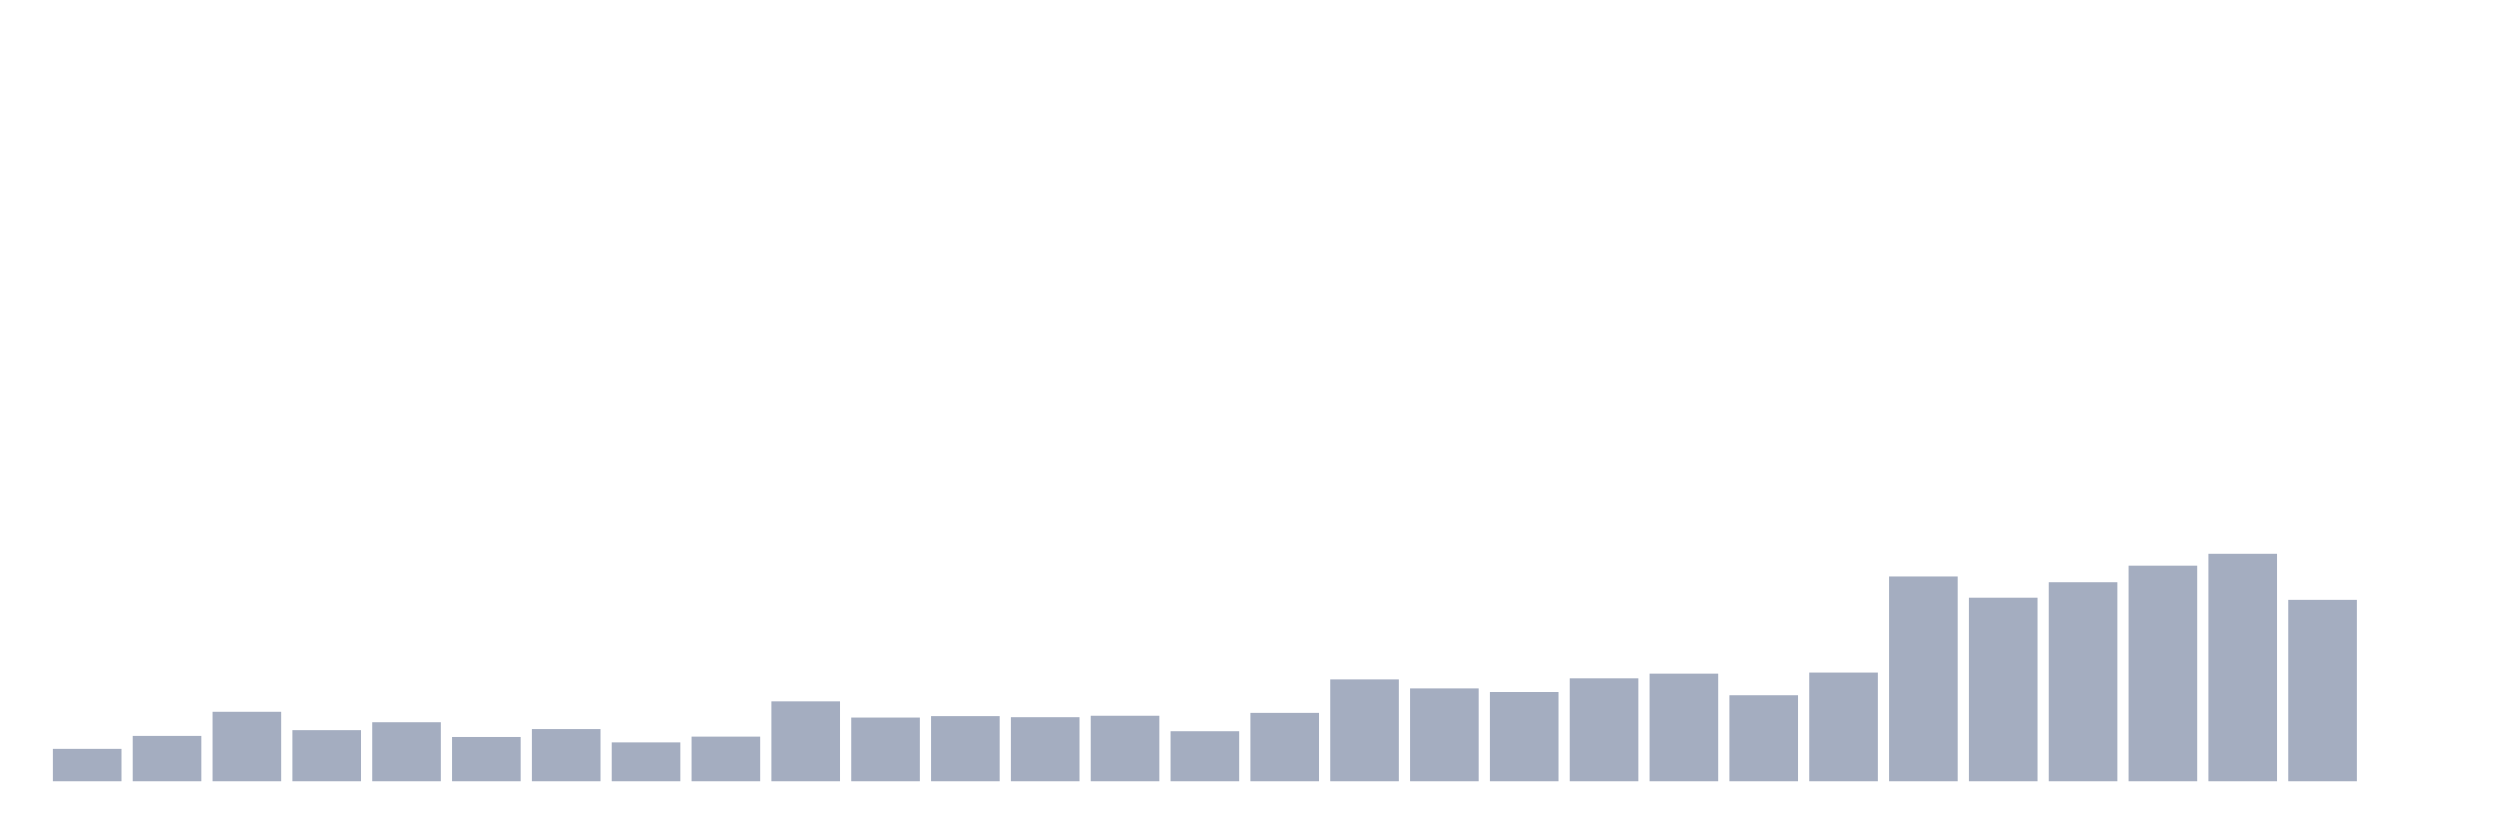 <svg xmlns="http://www.w3.org/2000/svg" viewBox="0 0 480 160"><g transform="translate(10,10)"><rect class="bar" x="0.153" width="13.175" y="133.781" height="6.219" fill="rgb(164,173,192)"></rect><rect class="bar" x="15.482" width="13.175" y="131.293" height="8.707" fill="rgb(164,173,192)"></rect><rect class="bar" x="30.81" width="13.175" y="126.663" height="13.337" fill="rgb(164,173,192)"></rect><rect class="bar" x="46.138" width="13.175" y="130.188" height="9.812" fill="rgb(164,173,192)"></rect><rect class="bar" x="61.466" width="13.175" y="128.667" height="11.333" fill="rgb(164,173,192)"></rect><rect class="bar" x="76.794" width="13.175" y="131.5" height="8.5" fill="rgb(164,173,192)"></rect><rect class="bar" x="92.123" width="13.175" y="129.98" height="10.02" fill="rgb(164,173,192)"></rect><rect class="bar" x="107.451" width="13.175" y="132.537" height="7.463" fill="rgb(164,173,192)"></rect><rect class="bar" x="122.779" width="13.175" y="131.431" height="8.569" fill="rgb(164,173,192)"></rect><rect class="bar" x="138.107" width="13.175" y="124.659" height="15.341" fill="rgb(164,173,192)"></rect><rect class="bar" x="153.436" width="13.175" y="127.769" height="12.231" fill="rgb(164,173,192)"></rect><rect class="bar" x="168.764" width="13.175" y="127.493" height="12.507" fill="rgb(164,173,192)"></rect><rect class="bar" x="184.092" width="13.175" y="127.7" height="12.3" fill="rgb(164,173,192)"></rect><rect class="bar" x="199.42" width="13.175" y="127.423" height="12.577" fill="rgb(164,173,192)"></rect><rect class="bar" x="214.748" width="13.175" y="130.395" height="9.605" fill="rgb(164,173,192)"></rect><rect class="bar" x="230.077" width="13.175" y="126.871" height="13.129" fill="rgb(164,173,192)"></rect><rect class="bar" x="245.405" width="13.175" y="120.444" height="19.556" fill="rgb(164,173,192)"></rect><rect class="bar" x="260.733" width="13.175" y="122.172" height="17.828" fill="rgb(164,173,192)"></rect><rect class="bar" x="276.061" width="13.175" y="122.863" height="17.137" fill="rgb(164,173,192)"></rect><rect class="bar" x="291.39" width="13.175" y="120.237" height="19.763" fill="rgb(164,173,192)"></rect><rect class="bar" x="306.718" width="13.175" y="119.339" height="20.661" fill="rgb(164,173,192)"></rect><rect class="bar" x="322.046" width="13.175" y="123.485" height="16.515" fill="rgb(164,173,192)"></rect><rect class="bar" x="337.374" width="13.175" y="119.131" height="20.869" fill="rgb(164,173,192)"></rect><rect class="bar" x="352.702" width="13.175" y="100.681" height="39.319" fill="rgb(164,173,192)"></rect><rect class="bar" x="368.031" width="13.175" y="104.758" height="35.242" fill="rgb(164,173,192)"></rect><rect class="bar" x="383.359" width="13.175" y="101.787" height="38.213" fill="rgb(164,173,192)"></rect><rect class="bar" x="398.687" width="13.175" y="98.608" height="41.392" fill="rgb(164,173,192)"></rect><rect class="bar" x="414.015" width="13.175" y="96.328" height="43.672" fill="rgb(164,173,192)"></rect><rect class="bar" x="429.344" width="13.175" y="105.173" height="34.827" fill="rgb(164,173,192)"></rect><rect class="bar" x="444.672" width="13.175" y="140" height="0" fill="rgb(164,173,192)"></rect></g></svg>